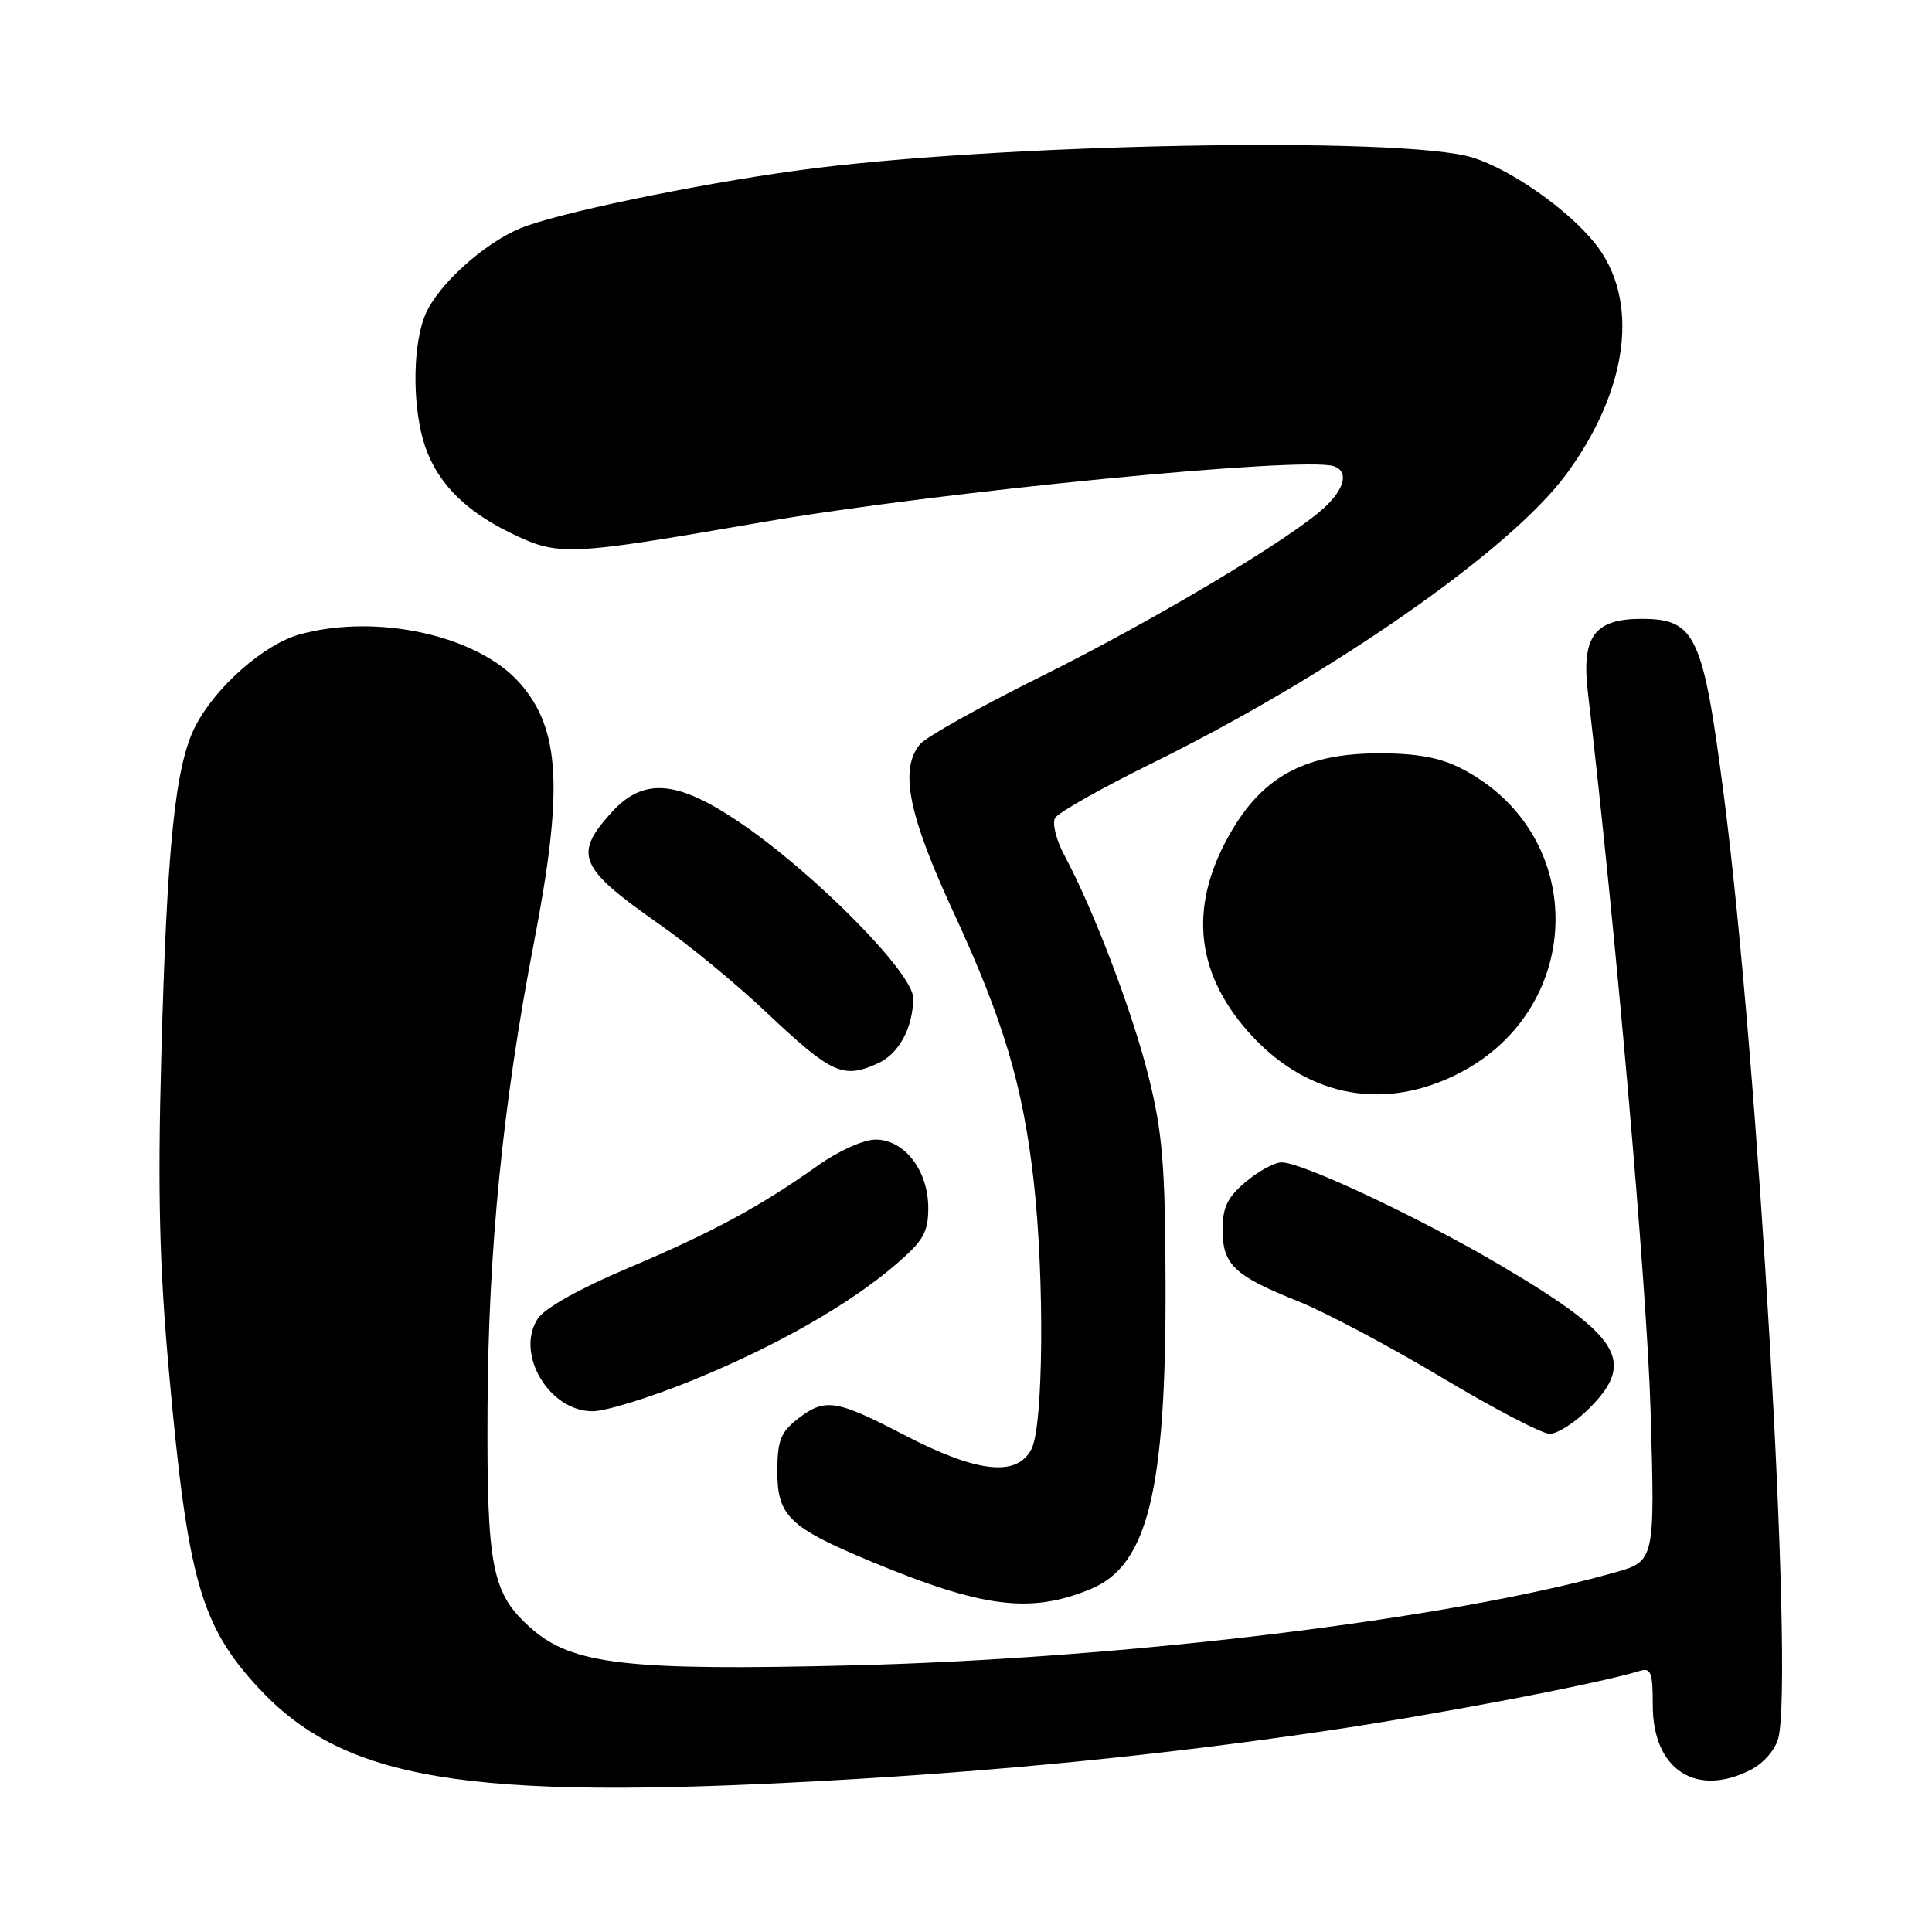 <?xml version="1.0" encoding="UTF-8" standalone="no"?>
<!DOCTYPE svg PUBLIC "-//W3C//DTD SVG 1.1//EN" "http://www.w3.org/Graphics/SVG/1.1/DTD/svg11.dtd" >
<svg xmlns="http://www.w3.org/2000/svg" xmlns:xlink="http://www.w3.org/1999/xlink" version="1.1" viewBox="0 0 256 256">
 <g >
 <path fill="currentColor"
d=" M 109.00 235.98 C 132.37 234.70 153.81 232.57 175.50 229.38 C 190.25 227.21 211.83 223.09 217.25 221.41 C 218.76 220.94 219.00 221.57 219.00 225.98 C 219.00 234.49 224.76 238.24 232.04 234.48 C 233.71 233.61 235.26 231.82 235.64 230.29 C 237.69 222.13 233.00 140.85 228.43 105.50 C 225.67 84.13 224.68 82.00 217.50 82.00 C 211.26 82.00 209.53 84.37 210.40 91.73 C 214.07 123.01 218.21 170.35 218.70 186.68 C 219.30 206.86 219.30 206.86 213.90 208.38 C 192.04 214.55 149.14 219.77 112.96 220.67 C 83.20 221.41 75.86 220.57 70.44 215.81 C 65.15 211.17 64.49 207.83 64.60 186.50 C 64.70 165.62 66.64 146.17 70.73 125.00 C 74.67 104.61 74.25 96.63 68.89 90.53 C 63.33 84.19 49.92 81.23 39.68 84.07 C 34.97 85.38 28.52 91.07 25.88 96.24 C 23.21 101.46 22.12 112.03 21.37 140.00 C 20.88 158.09 21.12 167.76 22.41 182.00 C 24.86 209.18 26.60 215.36 34.16 223.56 C 45.54 235.90 61.69 238.58 109.00 235.98 Z  M 144.58 210.53 C 152.10 207.39 154.53 197.43 154.44 170.00 C 154.40 154.47 154.04 150.09 152.21 142.72 C 150.06 134.10 144.94 120.62 141.05 113.36 C 139.97 111.34 139.40 109.10 139.80 108.39 C 140.20 107.68 145.96 104.43 152.60 101.16 C 176.42 89.43 200.14 72.89 207.53 62.85 C 215.83 51.58 217.31 39.70 211.34 32.24 C 207.77 27.77 200.27 22.50 195.18 20.89 C 186.04 17.99 131.28 19.04 105.50 22.61 C 91.72 24.51 73.61 28.30 68.92 30.26 C 64.02 32.31 57.98 37.81 56.35 41.70 C 54.75 45.54 54.61 53.04 56.04 58.22 C 57.51 63.48 61.23 67.48 67.56 70.57 C 74.02 73.73 75.00 73.69 101.00 69.19 C 124.19 65.18 172.81 60.42 176.75 61.78 C 178.73 62.47 178.21 64.72 175.49 67.25 C 171.00 71.41 152.84 82.24 137.92 89.65 C 129.90 93.63 122.70 97.66 121.92 98.60 C 119.15 101.93 120.34 107.92 126.35 120.90 C 132.96 135.18 135.54 143.83 136.97 156.50 C 138.42 169.38 138.26 188.93 136.68 192.00 C 134.75 195.75 129.48 195.17 119.77 190.12 C 110.71 185.41 109.28 185.21 105.63 188.07 C 103.43 189.80 103.00 190.95 103.00 195.00 C 103.00 200.88 104.57 202.39 115.48 206.93 C 130.24 213.07 136.61 213.86 144.58 210.53 Z  M 210.60 186.60 C 216.84 180.36 214.72 177.01 198.54 167.49 C 187.88 161.23 172.58 154.04 169.83 154.02 C 168.91 154.01 166.77 155.17 165.08 156.59 C 162.65 158.63 162.00 159.97 162.00 162.93 C 162.00 167.58 163.55 169.05 172.00 172.42 C 175.57 173.85 184.12 178.39 191.00 182.50 C 197.88 186.62 204.33 189.99 205.35 189.99 C 206.37 190.00 208.73 188.47 210.60 186.60 Z  M 91.58 182.97 C 102.83 178.39 112.52 172.87 118.75 167.51 C 122.36 164.40 123.00 163.27 123.00 160.06 C 123.00 155.10 119.84 151.00 116.04 151.00 C 114.43 151.00 111.13 152.48 108.36 154.45 C 100.71 159.89 94.31 163.34 83.12 168.07 C 76.82 170.73 72.17 173.34 71.26 174.72 C 68.23 179.35 72.75 187.00 78.51 187.00 C 80.25 187.00 86.13 185.18 91.58 182.97 Z  M 192.50 142.62 C 210.13 134.31 210.78 110.64 193.62 101.82 C 190.83 100.39 187.77 99.82 182.78 99.82 C 173.24 99.82 167.64 102.70 163.38 109.79 C 157.52 119.54 158.17 128.50 165.33 136.64 C 172.75 145.07 182.68 147.26 192.50 142.62 Z  M 116.34 140.89 C 119.12 139.62 121.00 136.14 121.00 132.23 C 121.00 128.93 107.88 115.66 98.00 108.97 C 89.62 103.29 85.19 102.98 80.90 107.79 C 75.97 113.30 76.74 115.03 87.45 122.53 C 91.28 125.20 97.58 130.39 101.45 134.05 C 110.21 142.32 111.70 143.01 116.34 140.89 Z "/>
</g>
</svg>